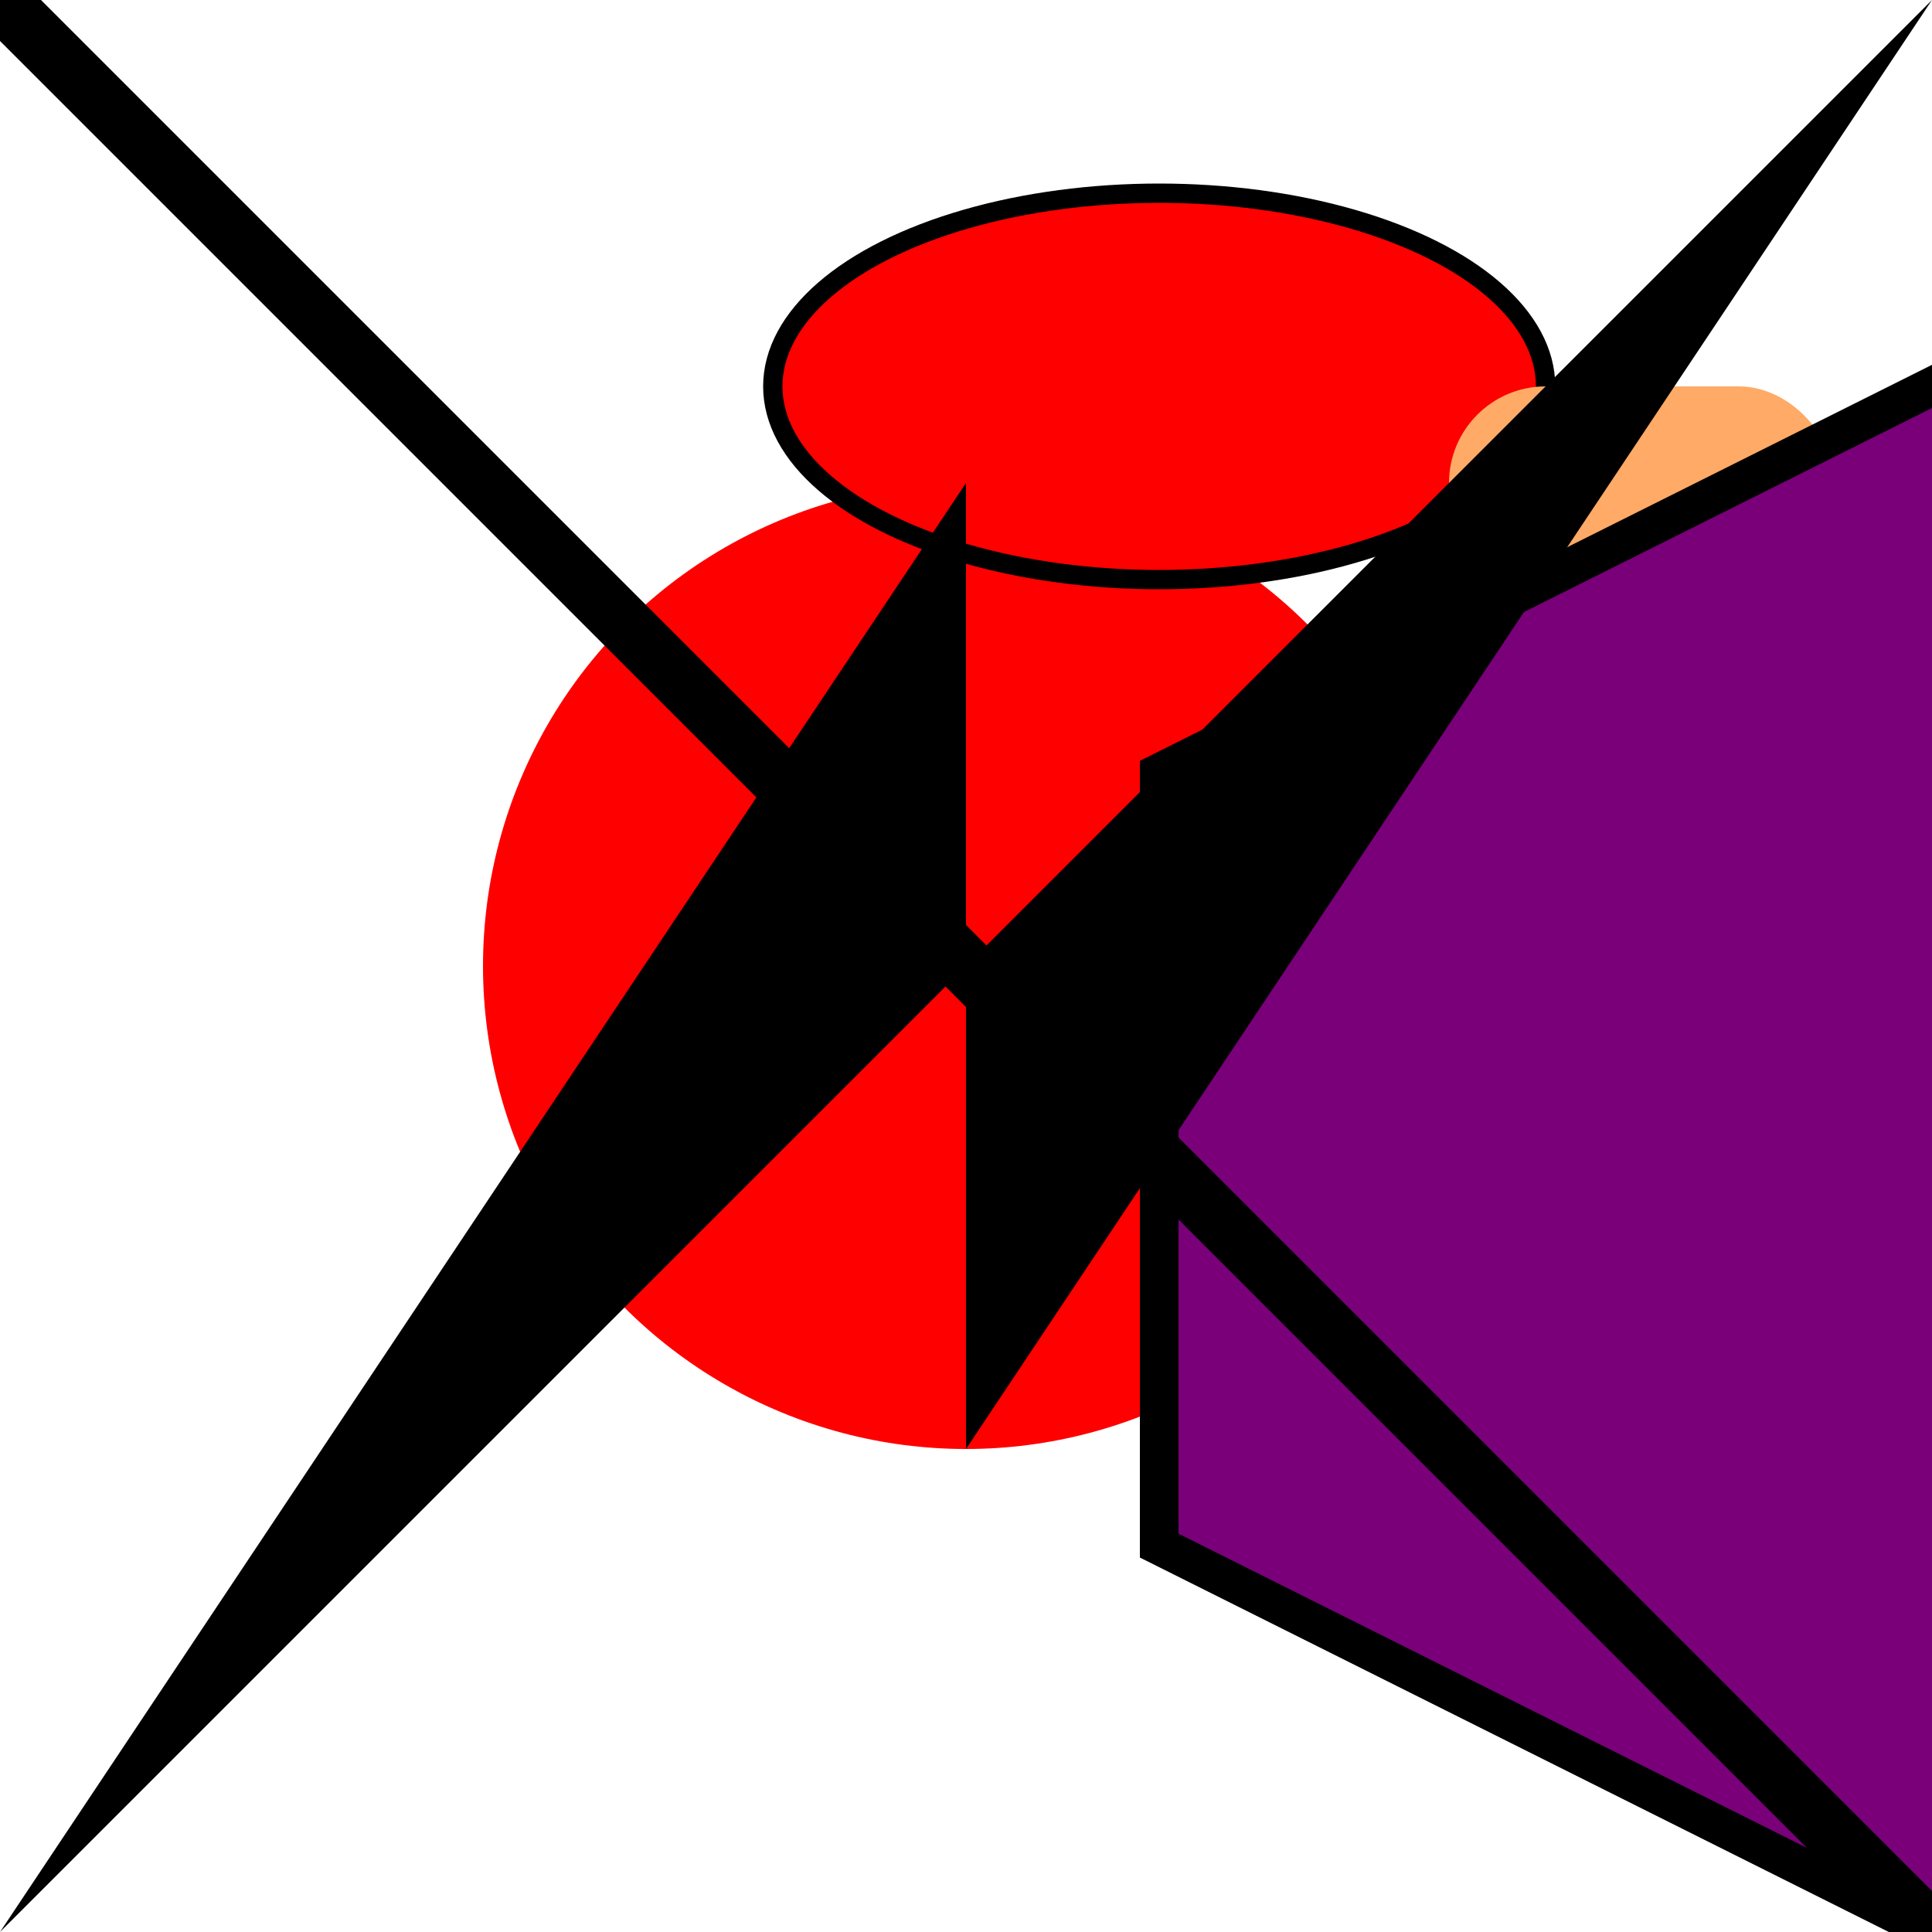 <?xml version="1.0" encoding="UTF-8" standalone="no"?>
<svg
   xmlns:svg="http://www.w3.org/2000/svg"
   xmlns="http://www.w3.org/2000/svg"
   width="100mm"
   height="100mm"
   viewBox="0 0 100 100"
   version="1.1"
   id="svg8">
   <g id="layer1">
      <circle
         id="circle"
         style="font-variation-settings:normal;opacity:1;vector-effect:none;fill:#ff0000;fill-opacity:1;fill-rule:evenodd;stroke-width:0.382;stroke-linecap:butt;stroke-linejoin:miter;stroke-miterlimit:4;stroke-dasharray:none;stroke-dashoffset:0;stroke-opacity:1;stop-color:#000000;stop-opacity:1"
         cx="50" cy="50" r="25" />
      <ellipse
         id="ellipse"
         style="font-variation-settings:normal;opacity:1;vector-effect:none;fill:#ff0000;fill-opacity:1;fill-rule:evenodd;stroke:#000000;stroke-width:1;stroke-linecap:butt;stroke-linejoin:miter;stroke-miterlimit:4;stroke-dasharray:none;stroke-dashoffset:0;stroke-opacity:1;stop-color:#000000;stop-opacity:1"  
         cx="60"
         cy="20"
         rx="20"
         ry="10" />
      <rect
         id="rect_with_corner"
         style="opacity:1;fill:#ffaa66"
         width="20" height="20" x="75.0" y="20.0" rx="5" ry="5" />
      <polygon 
         id="polygon" 
         stroke="black" stroke-width="2" fill="rgb(121,0,121)"
         points="100,20 140,40 140,80 100,100 60,80 60,40" />
      <line 
         id="line"
         x1="0" y1="0" x2="100" y2="100" 
         stroke="black" stroke-width="3" fill="rgb(121,0,121)"></line>
     
      <!-- Example of a polyline with the default fill -->
      <polyline 
        id="polyline_default_fill" 
        points="0,100 50,25 50,75 100,0" />

      <!-- Example of the same polyline shape with stroke and no fill -->
      <!-- 
      <polyline 
         id="polyline_fill_none" 
         points="0,100 50,25 50,75 100,0"
         fill="none" 
         stroke="black" /> 
      -->
   </g>
</svg>
